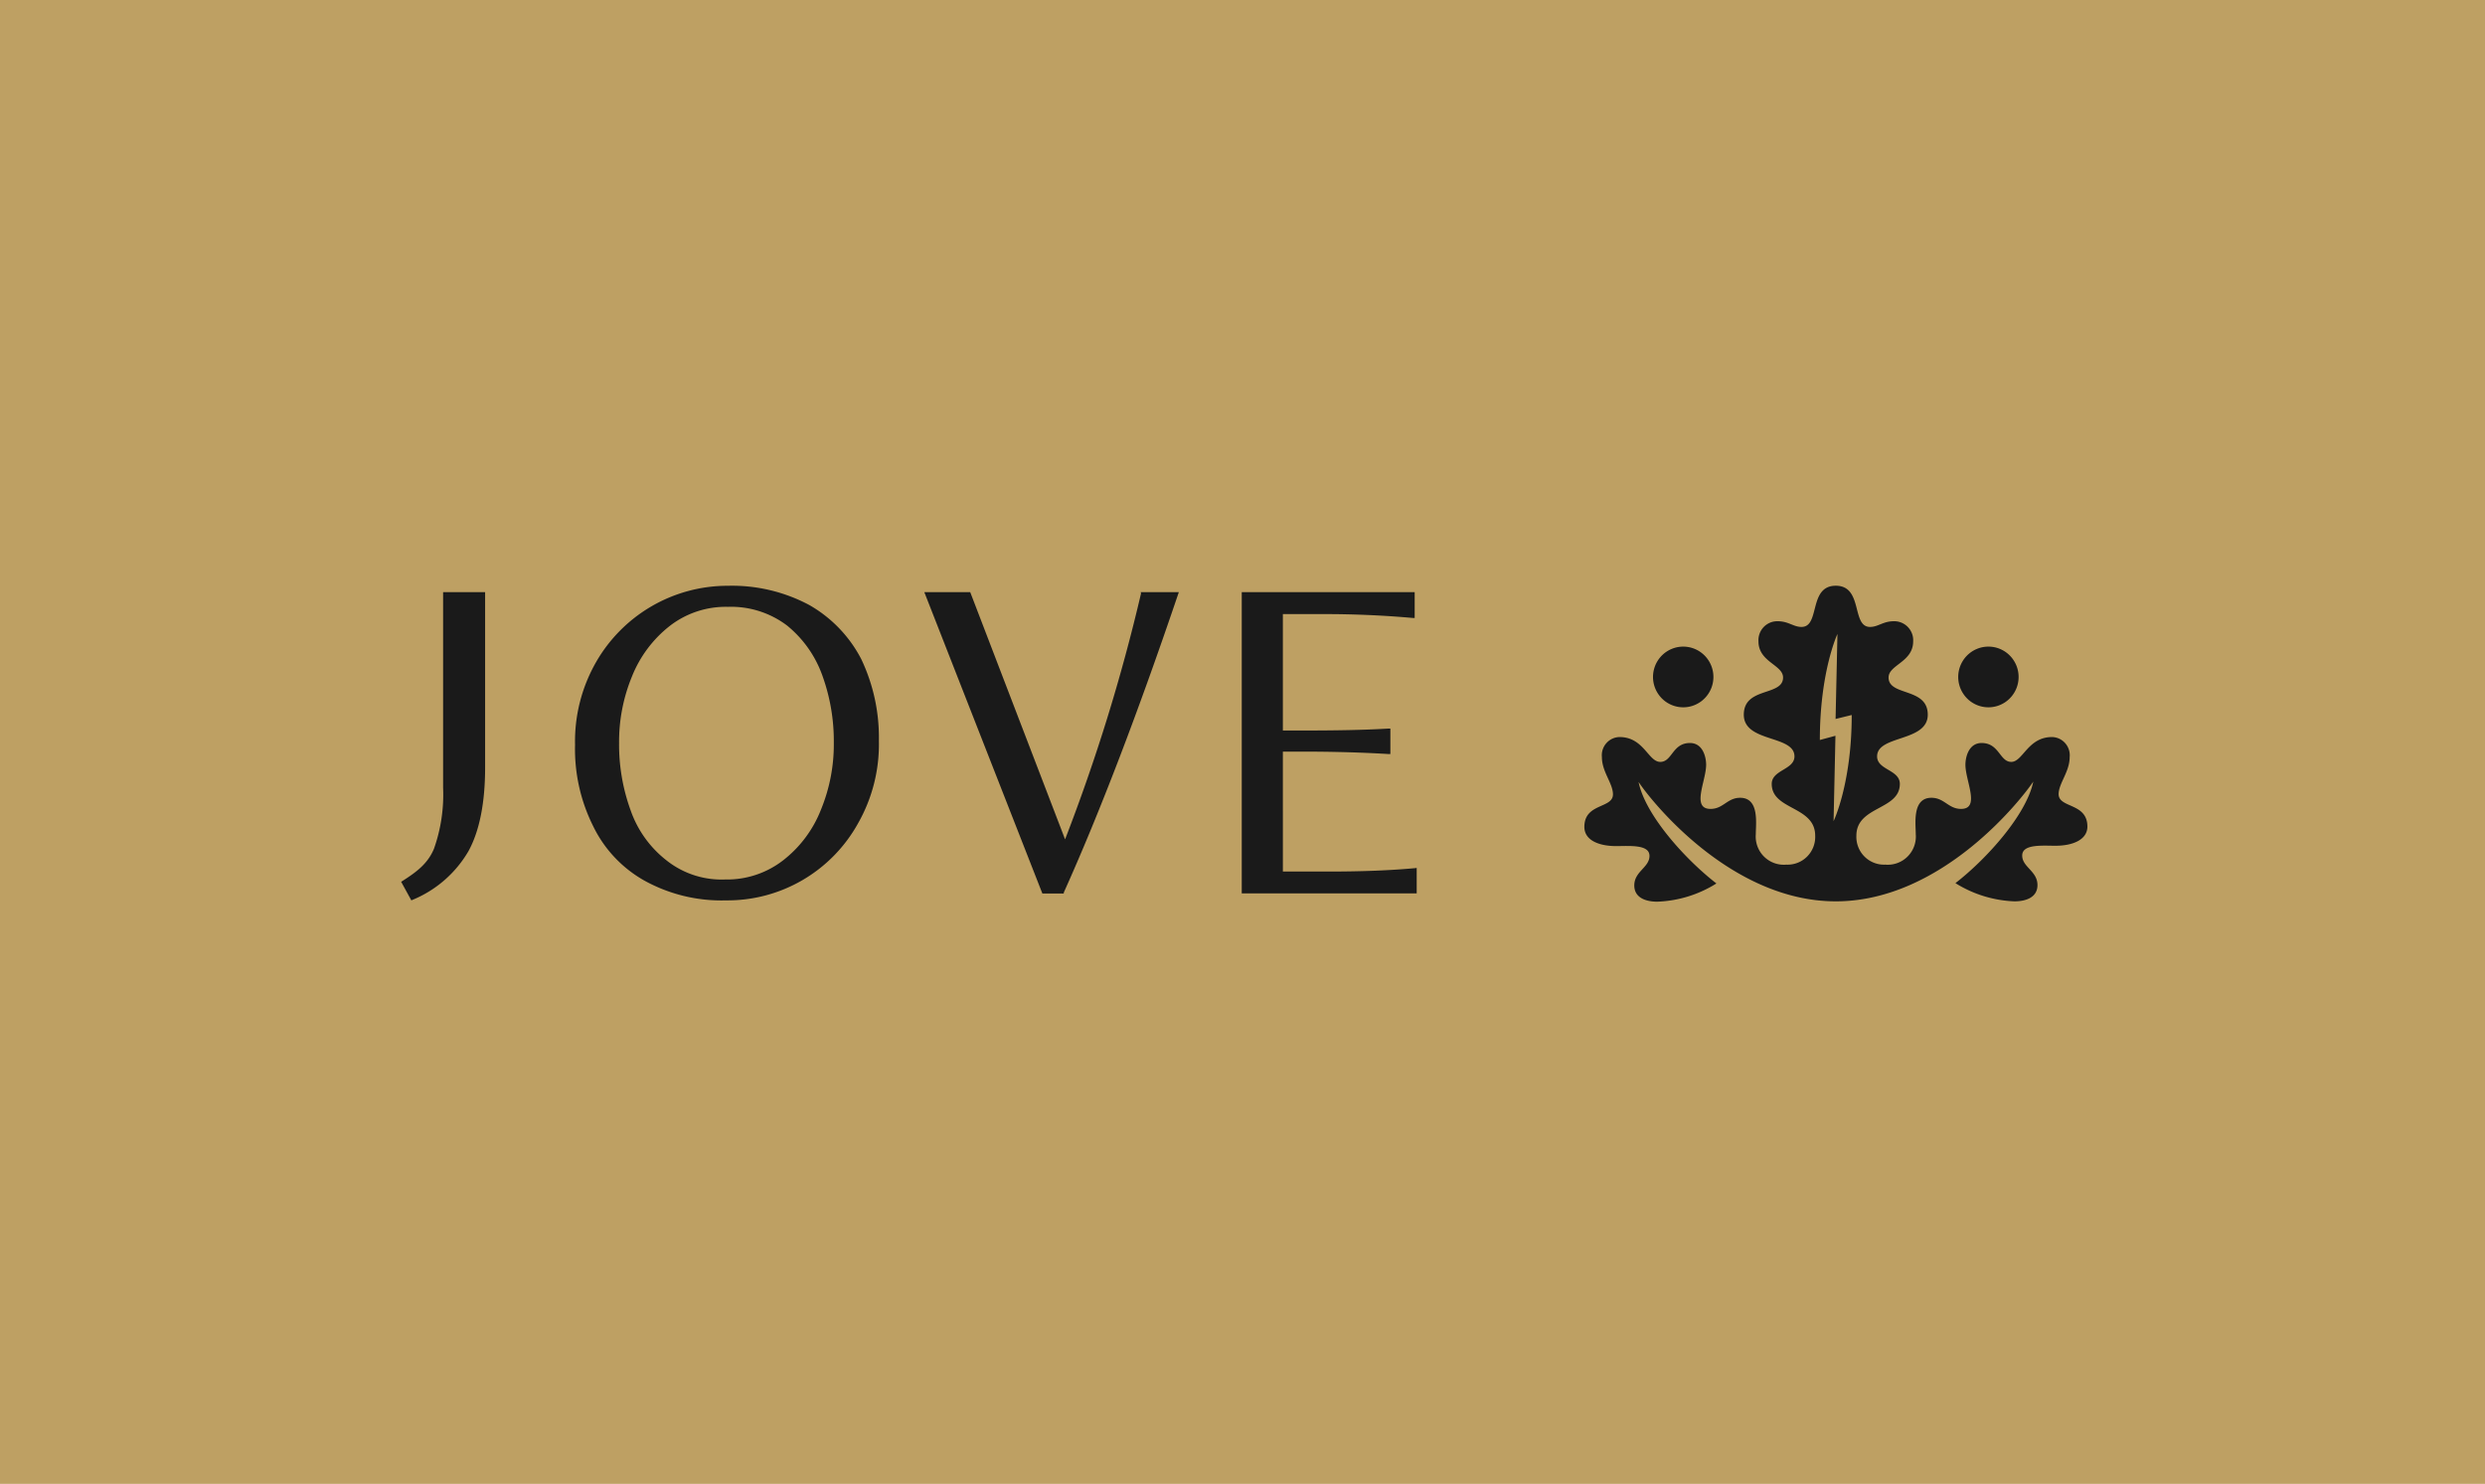 <svg width="700" height="418" viewBox="0 0 700 418" fill="none" xmlns="http://www.w3.org/2000/svg">
    <path fill="#BEA063" d="M0 0h700v418H0z"/>
    <path d="M124.816 221.858a45.654 45.654 0 0 1-2.563 17.213c-1.76 4.24-4.91 6.556-8.901 9.108l-.352.216 2.876 5.24.352-.157a32.564 32.564 0 0 0 15.748-13.739c3.111-5.712 4.676-13.602 4.676-23.553v-49.384h-11.836v55.056zm103.117-51.444a46.167 46.167 0 0 0-22.909-5.398 42.639 42.639 0 0 0-21.484 5.771 42.808 42.808 0 0 0-15.685 15.82 44.961 44.961 0 0 0-5.869 23.2 48.506 48.506 0 0 0 5.106 22.925 35.122 35.122 0 0 0 14.457 15.349 44.87 44.87 0 0 0 22.986 5.554 41.97 41.97 0 0 0 21.558-5.73 42.147 42.147 0 0 0 15.612-15.978 44.971 44.971 0 0 0 5.869-23.2 51.362 51.362 0 0 0-4.969-23.063 37.237 37.237 0 0 0-14.672-15.25zm3.364 57.568a33.602 33.602 0 0 1-10.642 14.328 25.764 25.764 0 0 1-16.394 5.437 24.89 24.89 0 0 1-16.511-5.378 30.64 30.64 0 0 1-10.114-14.112 54.134 54.134 0 0 1-3.247-19 48.166 48.166 0 0 1 3.638-18.725 34.135 34.135 0 0 1 10.643-14.21 25.757 25.757 0 0 1 16.354-5.378 26.152 26.152 0 0 1 16.648 5.24 31.933 31.933 0 0 1 9.958 14.054 54.14 54.14 0 0 1 3.247 19.019 48.308 48.308 0 0 1-3.58 18.725zm90.127-60.846a518.782 518.782 0 0 1-21.402 69.305l-26.723-69.639h-12.931l33.257 84.89h6.025v-.255c10.056-22.336 20.894-50.64 32.221-84.066l.195-.569h-10.759l.117.334zm77.274 77.412c-7.063.647-14.986.961-24.239.961h-13.087V211.73h5.712c8.627 0 16.746.236 24.121.687h.45v-7.184h-.45c-6.573.393-14.222.55-24.121.55h-5.712v-32.798h11.737c8.452 0 16.825.373 24.924 1.099h.469v-7.282H349.79v84.87h49.279v-7.183l-.371.059zM560.117 199.245a8.48 8.48 0 0 0 4.726-1.44 8.541 8.541 0 0 0 3.132-3.836 8.585 8.585 0 0 0-1.844-9.315 8.468 8.468 0 0 0-9.269-1.852 8.509 8.509 0 0 0-3.817 3.148 8.58 8.58 0 0 0 1.058 10.792 8.484 8.484 0 0 0 6.014 2.503zm-85.972 0a8.477 8.477 0 0 0 4.725-1.44 8.537 8.537 0 0 0 3.133-3.836 8.575 8.575 0 0 0-1.844-9.315 8.498 8.498 0 0 0-4.355-2.339 8.464 8.464 0 0 0-4.914.487 8.503 8.503 0 0 0-3.817 3.148 8.572 8.572 0 0 0 1.058 10.792 8.483 8.483 0 0 0 6.014 2.503zm105.743 24.529c0-3.114 3.116-6.34 3.116-10.491a5.143 5.143 0 0 0-2.933-5.186 5.079 5.079 0 0 0-2.042-.474c-6.815 0-8.205 7-11.472 7-3.267 0-3.379-5.321-8.355-5.321-3.623 0-4.562 3.962-4.562 6.132 0 4.566 4.262 12.434-1.221 12.434-3.605 0-4.694-3.132-8.355-3.132-5.482 0-4.412 7.302-4.412 10.264a7.962 7.962 0 0 1-2.301 6.282 7.877 7.877 0 0 1-6.261 2.284 7.768 7.768 0 0 1-5.872-2.265 7.823 7.823 0 0 1-1.765-2.7 7.874 7.874 0 0 1-.53-3.186c0-8.415 12.242-7.151 12.242-14.585 0-4.019-6.403-3.905-6.403-7.755 0-6.075 14.27-4 14.27-11.754 0-7.755-11.04-5.132-11.04-10.472 0-3.585 6.928-4.321 6.928-10.189a5.362 5.362 0 0 0-3.285-5.254 5.31 5.31 0 0 0-2.141-.406c-3.079 0-4.412 1.604-6.722 1.604-5.313 0-1.877-11.604-9.65-11.604-7.773 0-4.319 11.604-9.651 11.604-2.309 0-3.642-1.604-6.722-1.604a5.305 5.305 0 0 0-5.09 3.496 5.37 5.37 0 0 0-.317 2.164c0 5.868 6.928 6.604 6.928 10.189 0 5.34-11.058 2.566-11.058 10.472 0 7.905 14.269 5.66 14.269 11.754 0 3.774-6.403 3.774-6.403 7.755 0 7.434 12.242 6.17 12.242 14.585a7.819 7.819 0 0 1-2.282 5.885 7.76 7.76 0 0 1-5.867 2.266 7.89 7.89 0 0 1-6.273-2.277 7.928 7.928 0 0 1-1.846-2.888 7.983 7.983 0 0 1-.461-3.401c0-2.962 1.07-10.264-4.412-10.264-3.643 0-4.732 3.132-8.336 3.132-5.502 0-1.24-7.868-1.24-12.434 0-2.17-.92-6.132-4.562-6.132-4.975 0-4.975 5.321-8.355 5.321-3.38 0-4.656-7-11.472-7a5.082 5.082 0 0 0-3.723 1.733 5.142 5.142 0 0 0-1.252 3.927c0 4.151 3.116 7.377 3.116 10.491 0 4.037-8.054 2.396-8.054 9.151 0 3.773 4.074 5.415 8.956 5.415 3.755 0 9.387-.529 9.387 2.754s-4.28 4.359-4.28 8.321c0 3.472 3.21 4.585 6.477 4.585a33.553 33.553 0 0 0 16.654-5.132c-8.9-6.887-20.09-19.377-21.93-28.604 2.929 4.528 25.516 33.642 55.557 33.642 30.04 0 52.571-29.114 55.631-33.736-1.877 9.226-13.03 21.717-21.93 28.604a33.689 33.689 0 0 0 16.617 5.132c3.267 0 6.496-1.114 6.496-4.585 0-3.963-4.3-5.038-4.3-8.321 0-3.283 5.633-2.755 9.388-2.755 4.9 0 8.975-1.717 8.975-5.415-.038-6.755-8.111-5.113-8.111-9.151v.095zm-63.386 7.547.526-24.057-4.394 1.189c0-19.302 4.957-29.868 4.957-29.868l-.526 23.943 4.544-1.113c0 19.34-5.107 29.906-5.107 29.906z" fill="#1A1A1A"/>
</svg>
